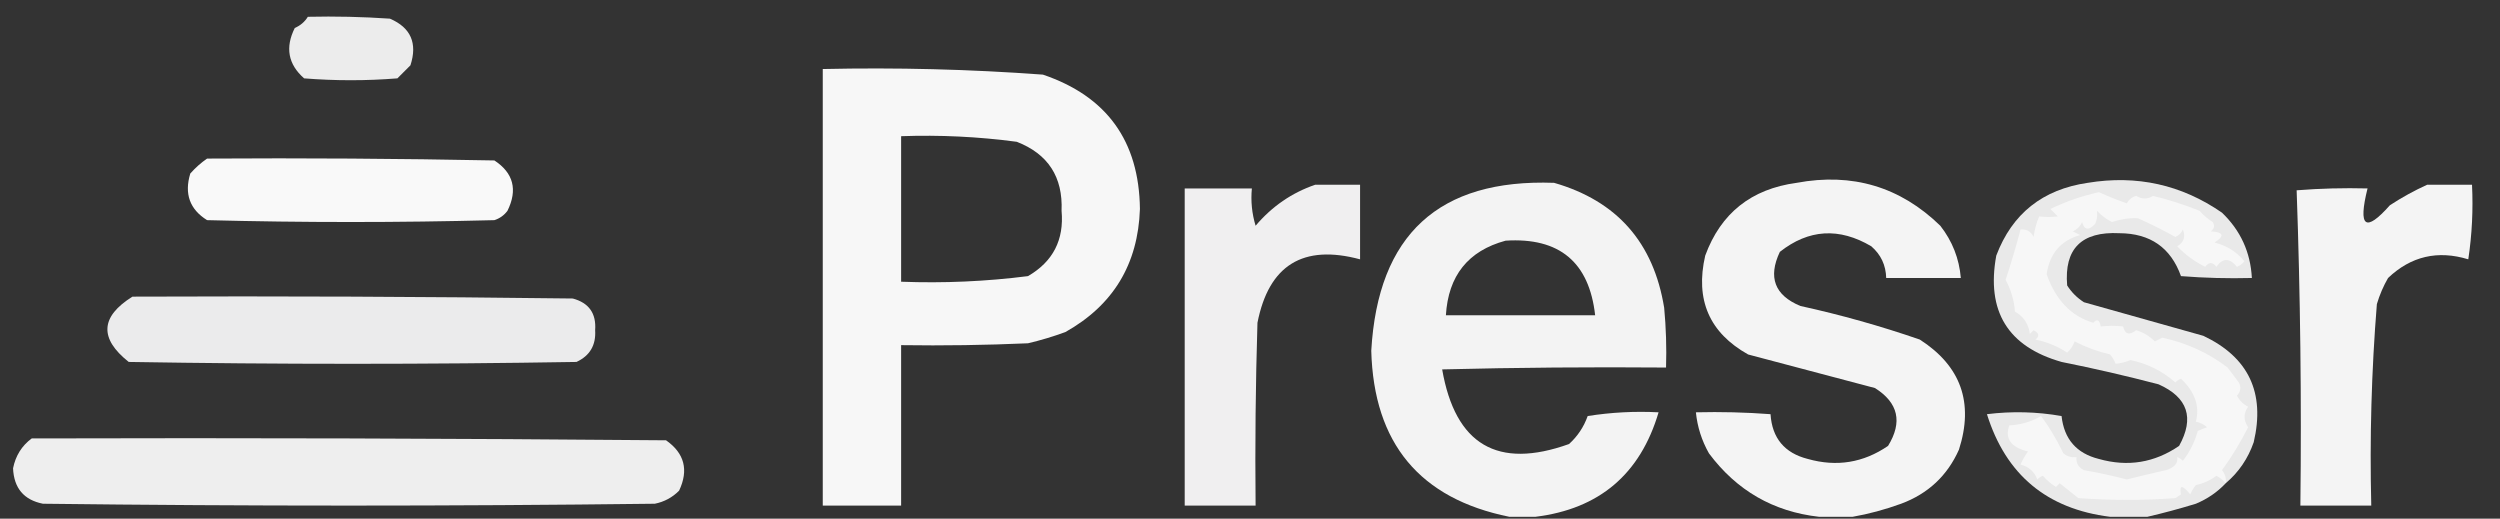<?xml version="1.0" encoding="UTF-8"?>
<!DOCTYPE svg PUBLIC "-//W3C//DTD SVG 1.1//EN" "http://www.w3.org/Graphics/SVG/1.1/DTD/svg11.dtd">
<svg xmlns="http://www.w3.org/2000/svg" version="1.1" width="670px" height="139px" style="shape-rendering:geometricPrecision; text-rendering:geometricPrecision; image-rendering:optimizeQuality; fill-rule:evenodd; clip-rule:evenodd" xmlns:xlink="http://www.w3.org/1999/xlink">
<rect width="100%" height="100%" fill="#333333" stroke="none"/>
<g><path style="opacity:0.967" fill="#f2f2f2" d="M 82.5,4.5 C 89.841,4.334 97.174,4.5 104.5,5C 110.092,7.402 111.925,11.569 110,17.5C 108.833,18.667 107.667,19.833 106.5,21C 98.167,21.667 89.833,21.667 81.5,21C 77.212,17.229 76.379,12.729 79,7.5C 80.519,6.837 81.685,5.837 82.5,4.5 Z"/></g>
<g><path style="opacity:1" fill="#f7f7f7" d="M 220.5,18.5 C 240.213,18.062 259.88,18.562 279.5,20C 296.623,25.803 305.29,37.803 305.5,56C 305.001,70.814 298.334,81.814 285.5,89C 282.226,90.202 278.893,91.202 275.5,92C 264.172,92.5 252.838,92.666 241.5,92.5C 241.5,106.833 241.5,121.167 241.5,135.5C 234.5,135.5 227.5,135.5 220.5,135.5C 220.5,96.5 220.5,57.5 220.5,18.5 Z M 241.5,36.5 C 251.889,36.13 262.223,36.63 272.5,38C 280.889,41.27 284.889,47.437 284.5,56.5C 285.205,64.281 282.205,70.115 275.5,74C 264.244,75.433 252.91,75.933 241.5,75.5C 241.5,62.5 241.5,49.5 241.5,36.5 Z"/></g>
<g><path style="opacity:1" fill="#f9f9f9" d="M 55.5,42.5 C 81.169,42.333 106.835,42.5 132.5,43C 137.609,46.366 138.776,50.866 136,56.5C 135.097,57.701 133.931,58.535 132.5,59C 106.833,59.667 81.167,59.667 55.5,59C 50.845,56.103 49.345,51.937 51,46.5C 52.397,44.93 53.897,43.596 55.5,42.5 Z"/></g>
<g><path style="opacity:1" fill="#f3f3f3" d="M 411.5,138.5 C 409.167,138.5 406.833,138.5 404.5,138.5C 380.499,133.645 368.165,118.811 367.5,94C 369.278,62.882 385.611,47.882 416.5,49C 433.342,53.85 443.175,65.016 446,82.5C 446.499,87.823 446.666,93.156 446.5,98.5C 426.497,98.333 406.497,98.5 386.5,99C 390.009,119.201 401.342,125.867 420.5,119C 422.787,116.93 424.453,114.43 425.5,111.5C 431.798,110.504 438.132,110.17 444.5,110.5C 439.602,127.067 428.602,136.401 411.5,138.5 Z M 403.5,64.5 C 417.909,63.582 425.909,70.249 427.5,84.5C 414.167,84.5 400.833,84.5 387.5,84.5C 388.131,73.886 393.465,67.219 403.5,64.5 Z"/></g>
<g><path style="opacity:1" fill="#f4f4f4" d="M 650.5,49.5 C 654.5,49.5 658.5,49.5 662.5,49.5C 662.83,56.2 662.497,62.867 661.5,69.5C 653.312,66.996 646.145,68.662 640,74.5C 638.725,76.717 637.725,79.051 637,81.5C 635.554,99.444 635.054,117.444 635.5,135.5C 629.167,135.5 622.833,135.5 616.5,135.5C 616.828,107.259 616.495,79.093 615.5,51C 621.825,50.501 628.158,50.334 634.5,50.5C 631.907,60.921 633.907,62.421 640.5,55C 643.767,52.87 647.1,51.037 650.5,49.5 Z"/></g>
<g><path style="opacity:1" fill="#f0eff0" d="M 352.5,49.5 C 356.5,49.5 360.5,49.5 364.5,49.5C 364.5,56.167 364.5,62.833 364.5,69.5C 349.208,65.391 340.041,71.058 337,86.5C 336.5,102.83 336.333,119.163 336.5,135.5C 330.167,135.5 323.833,135.5 317.5,135.5C 317.5,107.167 317.5,78.833 317.5,50.5C 323.5,50.5 329.5,50.5 335.5,50.5C 335.18,53.898 335.513,57.232 336.5,60.5C 340.888,55.318 346.221,51.651 352.5,49.5 Z"/></g>
<g><path style="opacity:0.96" fill="#f0f0f0" d="M 596.5,129.5 C 594.287,131.86 591.621,133.694 588.5,135C 584.081,136.352 579.748,137.519 575.5,138.5C 572.167,138.5 568.833,138.5 565.5,138.5C 548.57,136.399 537.57,127.233 532.5,111C 539.192,110.169 545.858,110.336 552.5,111.5C 553.175,117.674 556.509,121.507 562.5,123C 570.229,125.187 577.396,124.02 584,119.5C 588.164,111.993 586.331,106.493 578.5,103C 569.891,100.745 561.225,98.745 552.5,97C 538.105,92.908 532.271,83.408 535,68.5C 539.252,57.264 547.418,50.764 559.5,49C 572.661,46.83 584.661,49.497 595.5,57C 600.473,61.779 603.139,67.612 603.5,74.5C 597.158,74.666 590.825,74.499 584.5,74C 581.766,66.37 576.266,62.537 568,62.5C 557.84,61.992 553.174,66.659 554,76.5C 555.167,78.333 556.667,79.833 558.5,81C 569.155,83.999 579.822,86.999 590.5,90C 602.612,95.729 607.112,105.229 604,118.5C 602.477,122.893 599.977,126.56 596.5,129.5 Z"/></g>
<g><path style="opacity:1" fill="#f7f7f7" d="M 596.5,129.5 C 595.844,128.722 595.011,128.056 594,127.5C 592.349,128.742 590.515,129.576 588.5,130C 587.874,130.75 587.374,131.584 587,132.5C 584.849,129.888 584.015,129.888 584.5,132.5C 584,132.833 583.5,133.167 583,133.5C 574.497,134.124 565.83,134.124 557,133.5C 555.333,132.167 553.667,130.833 552,129.5C 551.667,129.833 551.333,130.167 551,130.5C 549.686,129.687 548.519,128.687 547.5,127.5C 546.914,127.709 546.414,128.043 546,128.5C 545.209,126.396 543.709,125.063 541.5,124.5C 542.04,123.252 542.707,122.085 543.5,121C 538.904,119.87 537.238,117.537 538.5,114C 541.571,113.853 544.404,113.02 547,111.5C 549.006,114.127 551.006,117.46 553,121.5C 554.011,122.337 555.178,122.67 556.5,122.5C 556.36,124.124 557.027,125.29 558.5,126C 562.407,126.677 566.241,127.51 570,128.5C 573.45,127.617 576.95,126.784 580.5,126C 582.762,125.299 583.762,124.132 583.5,122.5C 584.086,122.709 584.586,123.043 585,123.5C 586.861,121.112 588.194,118.446 589,115.5C 589.92,115.07 590.753,114.736 591.5,114.5C 590.624,113.749 589.624,113.249 588.5,113C 589.578,108.854 588.245,105.02 584.5,101.5C 583.914,101.709 583.414,102.043 583,102.5C 579.544,99.464 575.544,97.464 571,96.5C 569.602,97.051 568.268,97.384 567,97.5C 566.626,96.584 566.126,95.75 565.5,95C 562.133,94.2 558.966,93.034 556,91.5C 555.581,92.672 554.915,93.672 554,94.5C 551.443,92.811 548.609,91.644 545.5,91C 546.654,90.086 546.487,89.253 545,88.5C 544.667,88.833 544.333,89.167 544,89.5C 543.659,86.813 542.326,84.813 540,83.5C 539.807,80.577 538.974,77.744 537.5,75C 538.979,70.542 540.313,66.042 541.5,61.5C 543.124,61.36 544.29,62.027 545,63.5C 545.251,61.567 545.751,59.734 546.5,58C 548.126,58.195 549.793,58.195 551.5,58C 550.833,57.333 550.167,56.667 549.5,56C 553.659,54.002 557.992,52.502 562.5,51.5C 565.046,52.656 567.546,53.656 570,54.5C 570.519,53.484 571.353,52.818 572.5,52.5C 574.105,53.43 575.605,53.43 577,52.5C 580.984,53.435 585.151,54.768 589.5,56.5C 590.519,57.687 591.686,58.687 593,59.5C 593.617,60.449 593.451,61.282 592.5,62C 595.943,62.221 596.276,63.221 593.5,65C 596.725,65.802 599.392,67.468 601.5,70C 600.975,70.692 600.308,71.192 599.5,71.5C 597.506,69.083 595.673,69.083 594,71.5C 593,70.167 592,70.167 591,71.5C 588.213,70.156 585.713,68.323 583.5,66C 585.283,64.933 585.783,63.434 585,61.5C 584.612,62.428 583.945,63.095 583,63.5C 579.706,61.684 576.373,60.017 573,58.5C 570.766,58.374 568.432,58.707 566,59.5C 564.488,58.743 563.154,57.743 562,56.5C 562.148,57.825 561.982,58.992 561.5,60C 559.77,61.852 558.604,61.686 558,59.5C 557.5,60.667 556.667,61.5 555.5,62C 556.167,62.333 556.833,62.667 557.5,63C 552.309,64.426 549.309,67.926 548.5,73.5C 550.953,80.447 555.12,84.781 561,86.5C 562.016,85.366 562.683,85.699 563,87.5C 565.089,87.255 567.089,87.255 569,87.5C 569.489,89.604 570.655,89.938 572.5,88.5C 574.405,89.065 576.071,90.065 577.5,91.5C 578.167,91.167 578.833,90.833 579.5,90.5C 586.015,91.903 591.849,94.57 597,98.5C 598,99.833 599,101.167 600,102.5C 600.684,103.784 600.517,104.951 599.5,106C 600.167,107.333 601.167,108.333 602.5,109C 601.233,110.796 601.233,112.629 602.5,114.5C 600.435,118.592 598.101,122.425 595.5,126C 596.337,127.011 596.67,128.178 596.5,129.5 Z"/></g>
<g><path style="opacity:1" fill="#ebebec" d="M 35.5,79.5 C 74.835,79.333 114.168,79.5 153.5,80C 157.833,81.161 159.833,83.995 159.5,88.5C 159.751,92.503 158.084,95.336 154.5,97C 114.5,97.667 74.5,97.667 34.5,97C 26.561,90.706 26.894,84.873 35.5,79.5 Z"/></g>
<g><path style="opacity:1" fill="#eeeeee" d="M 8.5,117.5 C 65.168,117.333 121.834,117.5 178.5,118C 183.442,121.466 184.609,125.966 182,131.5C 180.2,133.317 178.034,134.484 175.5,135C 120.833,135.667 66.167,135.667 11.5,135C 6.394,133.983 3.727,130.817 3.5,125.5C 4.177,122.133 5.843,119.466 8.5,117.5 Z"/></g>
<g><path style="opacity:1" fill="#f4f4f4" d="M 496.5,138.5 C 493.5,138.5 490.5,138.5 487.5,138.5C 475.265,137.129 465.431,131.462 458,121.5C 456.06,118.072 454.894,114.406 454.5,110.5C 461.175,110.334 467.842,110.5 474.5,111C 474.922,117.422 478.255,121.422 484.5,123C 492.229,125.187 499.396,124.02 506,119.5C 509.926,113.122 508.759,107.956 502.5,104C 491.167,101 479.833,98 468.5,95C 458.101,89.169 454.268,80.335 457,68.5C 461.168,57.145 469.335,50.645 481.5,49C 496.433,46.225 509.266,50.059 520,60.5C 523.23,64.625 525.063,69.292 525.5,74.5C 518.833,74.5 512.167,74.5 505.5,74.5C 505.411,71.061 504.078,68.228 501.5,66C 492.888,60.914 484.721,61.414 477,67.5C 473.775,74.316 475.608,79.149 482.5,82C 493.351,84.379 504.018,87.379 514.5,91C 525.529,98.084 529.029,107.918 525,120.5C 521.895,127.48 516.729,132.314 509.5,135C 505.14,136.583 500.806,137.75 496.5,138.5 Z"/></g>
</svg>

